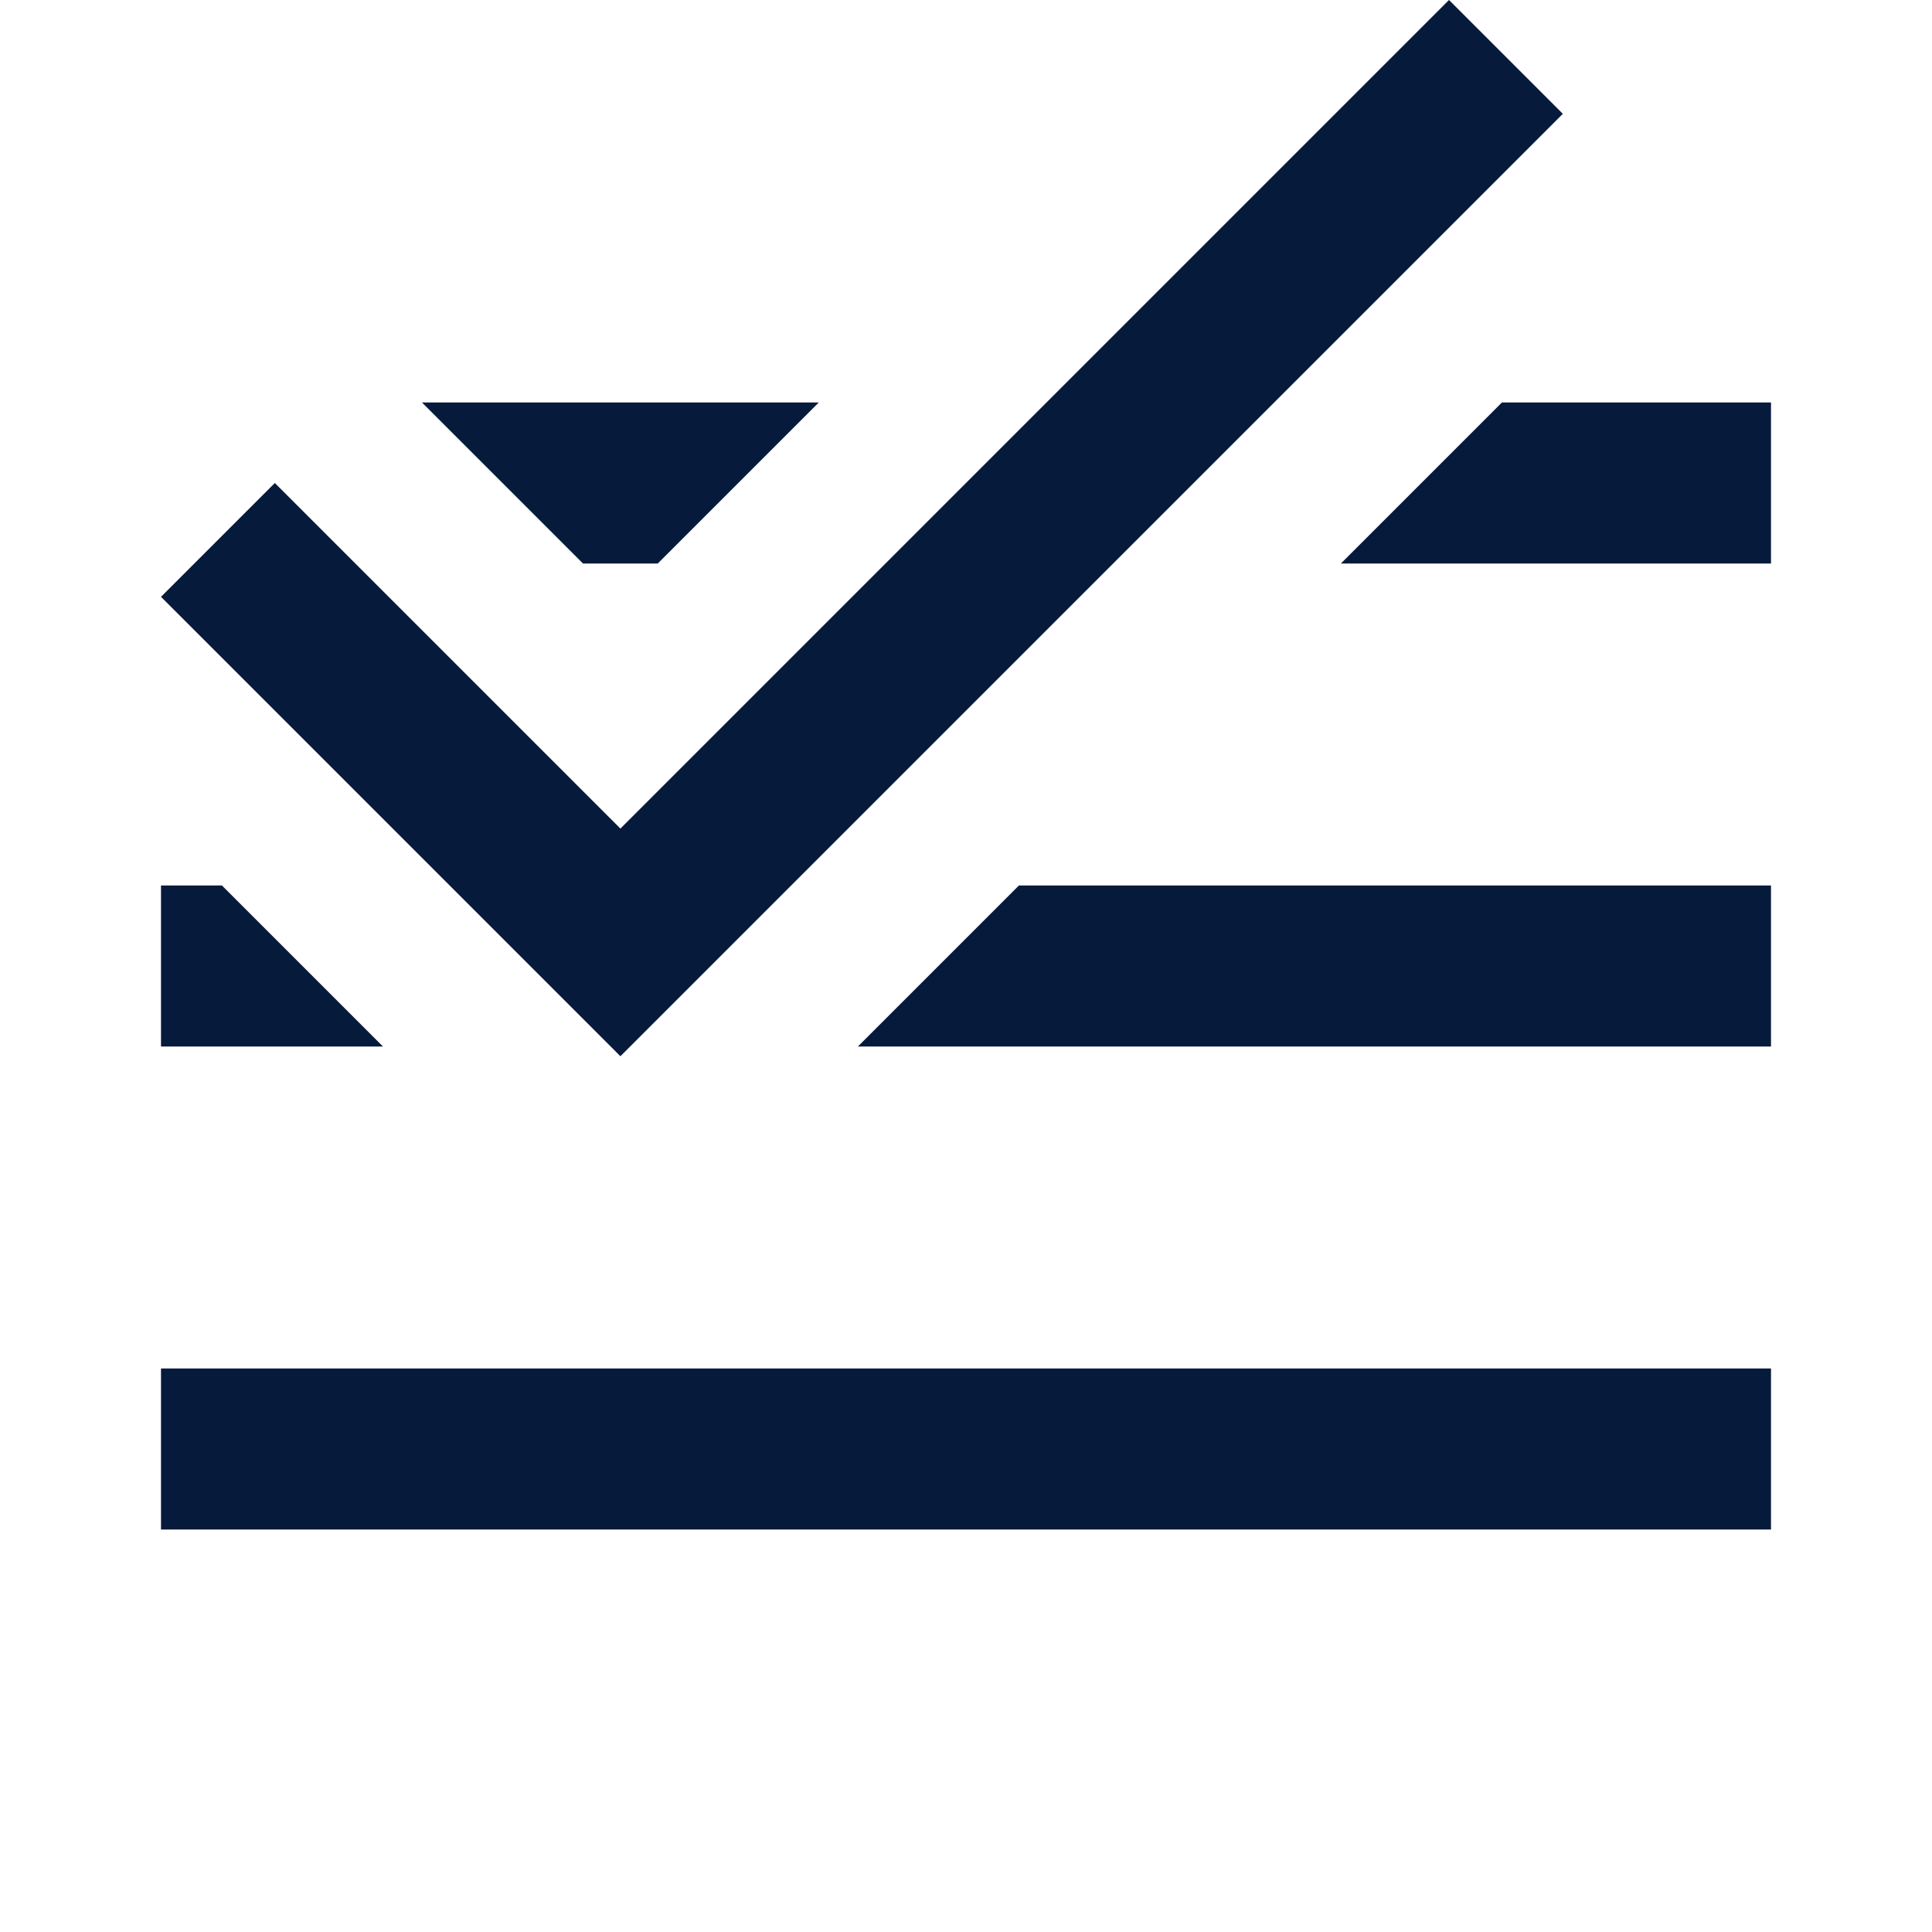 <svg width="24" height="24" viewBox="0 0 24 24" fill="none" xmlns="http://www.w3.org/2000/svg">
<path fill-rule="evenodd" clip-rule="evenodd" d="M7.707 13.121L19.414 1.414L18 0L13 5H13L11 7H11L7.707 10.293L3.414 6L3.414 6L3.414 6L2.414 7H2.414L2 7.414L5.586 11H5.586L7.586 13H7.586L7.707 13.121ZM5.242 5H10.171L8.171 7H7.242L5.242 5ZM2 11H2.757L4.757 13H2V11ZM22 13H10.657L12.657 11H22V13ZM22 7H16.657L18.657 5H22V7ZM2 19H22V17H2V19Z" fill="#061A3C"/>
</svg>
